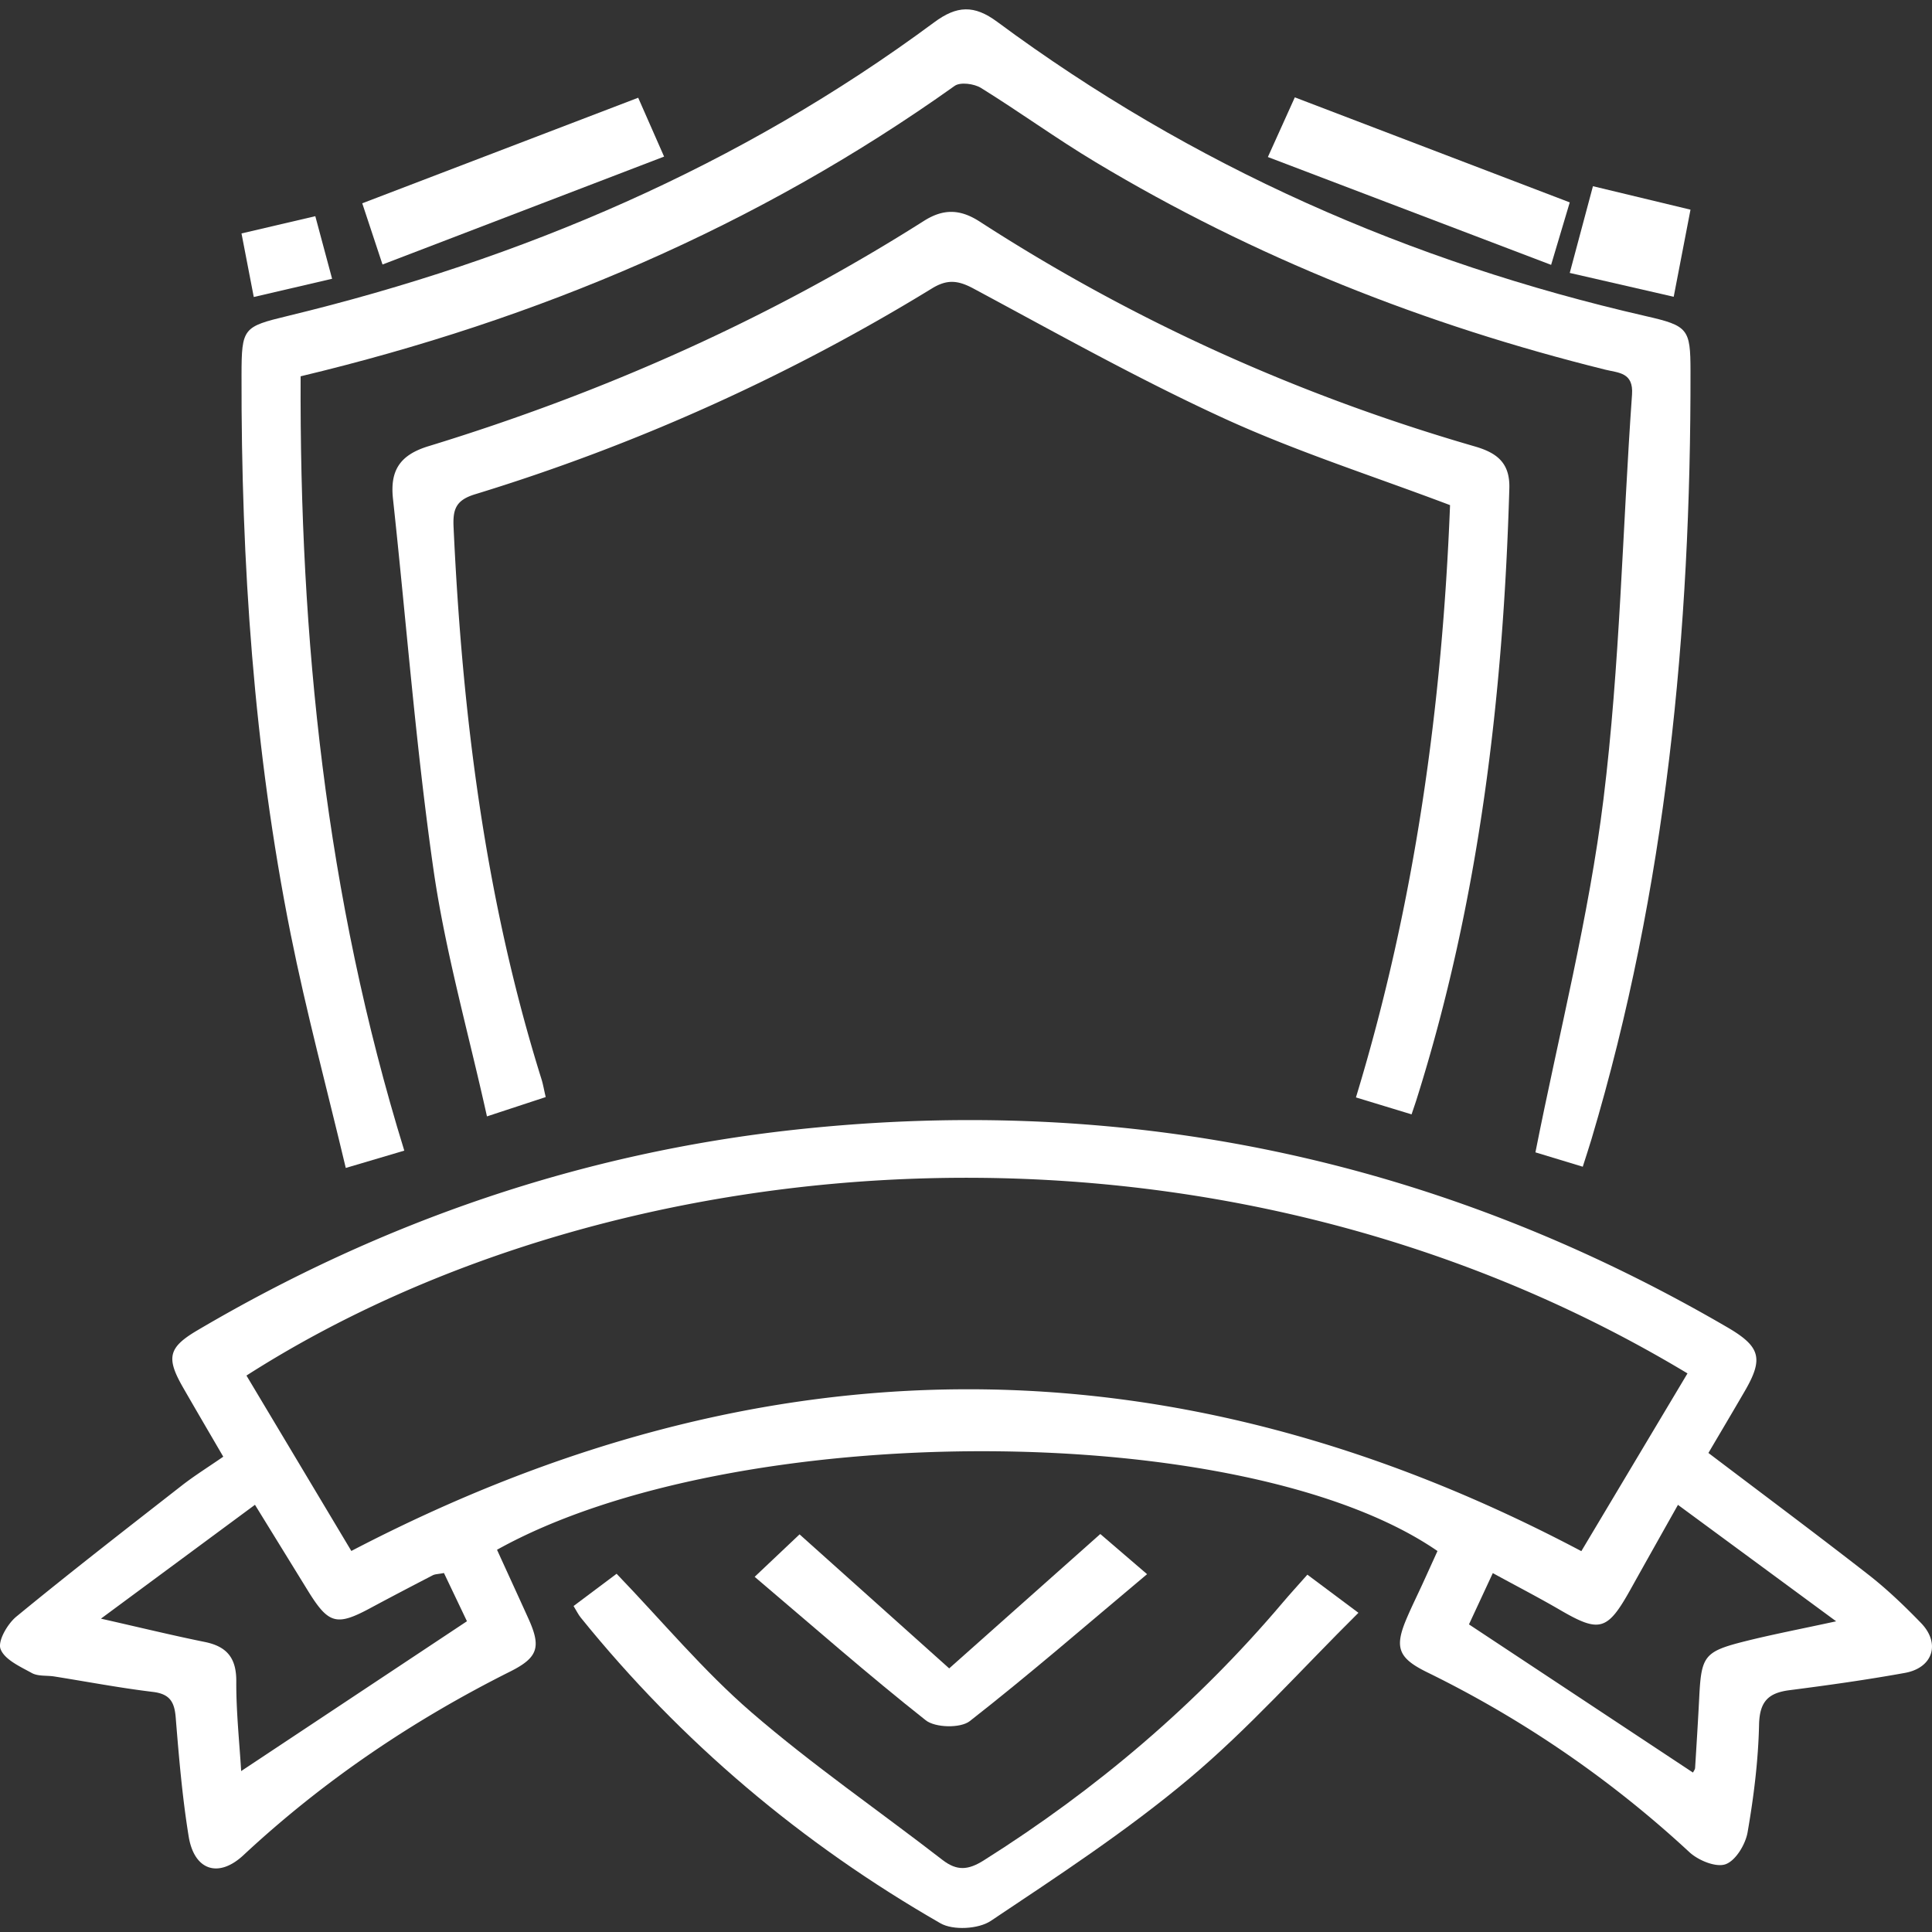 <svg width="64" height="64" xmlns="http://www.w3.org/2000/svg" xmlns:xlink="http://www.w3.org/1999/xlink" xmlns:svgjs="http://svgjs.com/svgjs" viewBox="973 2443 64 64"><rect x="973" y="2443" width="64" height="64" fill="#333333" stroke="none"/><svg width="64" height="25" xmlns="http://www.w3.org/2000/svg" xmlns:xlink="http://www.w3.org/1999/xlink" xmlns:svgjs="http://svgjs.com/svgjs" viewBox="0 0.105 64 24.79" fill="#fff" x="973" y="2480"><svg xmlns="http://www.w3.org/2000/svg" xmlns:xlink="http://www.w3.org/1999/xlink" width="64" height="25" viewBox="0.351 0.498 62.65 24.268"><path paint-order="stroke fill markers" fill-rule="evenodd" d="M16.468 14.431c.34.748.687 1.498 1.027 2.252.407.906.302 1.245-.6 1.697-3.163 1.584-6.061 3.543-8.652 5.957-.807.75-1.594.494-1.774-.61-.207-1.275-.316-2.567-.42-3.856-.041-.512-.196-.766-.744-.831-1.069-.129-2.129-.331-3.193-.5-.243-.039-.524 0-.726-.11-.381-.21-.888-.437-1.017-.78-.098-.257.224-.816.514-1.053 1.761-1.447 3.564-2.844 5.361-4.247.41-.32.856-.597 1.347-.937-.445-.764-.877-1.5-1.302-2.24-.56-.975-.479-1.303.47-1.862C12.761 3.775 19.227 1.56 26.145.808c10.752-1.166 20.843.95 30.21 6.404 1.085.631 1.19 1.015.575 2.074-.4.689-.808 1.375-1.179 2.006 1.767 1.34 3.492 2.625 5.188 3.947.605.472 1.166 1.01 1.702 1.563.643.661.395 1.456-.517 1.622-1.242.225-2.494.4-3.746.561-.689.089-.968.37-.985 1.118-.026 1.167-.172 2.338-.372 3.489-.068.392-.384.918-.713 1.036-.31.113-.884-.123-1.172-.389a35.385 35.385 0 0 0-8.51-5.837c-.945-.464-1.062-.808-.655-1.757.157-.368.335-.727.502-1.091.166-.362.33-.725.492-1.082-6.23-4.294-22.817-4.322-30.498-.04zm38.604-5.719c-15.427-9.28-34.716-7.615-46.729.07l3.401 5.688c13.322-6.951 26.58-7.033 39.886.006l3.442-5.764zm.178 12.944c.02-.043.065-.095.069-.15.048-.768.096-1.537.135-2.306.067-1.331.164-1.471 1.499-1.805.884-.221 1.78-.392 2.94-.644l-5.13-3.776c-.58 1.031-1.062 1.887-1.54 2.745-.751 1.345-1.002 1.41-2.294.657-.687-.4-1.395-.765-2.17-1.189l-.773 1.663 7.264 4.805zM8.619 12.973l-4.995 3.692c1.28.29 2.318.543 3.363.755.72.145 1.03.519 1.026 1.276-.005.986.102 1.974.158 2.912l7.322-4.859-.746-1.564c-.186.037-.285.034-.362.073-.683.354-1.365.71-2.042 1.074-1.077.577-1.34.506-1.999-.559l-1.725-2.8z"/></svg></svg><svg width="48" height="39" xmlns="http://www.w3.org/2000/svg" xmlns:xlink="http://www.w3.org/1999/xlink" xmlns:svgjs="http://svgjs.com/svgjs" viewBox="0 0.31 48 38.38" fill="#fff" x="981" y="2443"><svg xmlns="http://www.w3.org/2000/svg" xmlns:xlink="http://www.w3.org/1999/xlink" width="48" height="39" viewBox="0.083 0.91 47.205 37.744"><path paint-order="stroke fill markers" fill-rule="evenodd" d="M5.386 38.09l-1.906.564c-.618-2.601-1.29-5.095-1.796-7.622C.482 25.023.071 18.937.084 12.818c.003-1.53.05-1.568 1.505-1.92 7.629-1.846 14.726-4.874 21.059-9.565.742-.55 1.303-.573 2.052-.019 6.356 4.707 13.44 7.827 21.136 9.59 1.373.314 1.45.413 1.452 1.78.013 8.485-.789 16.867-3.227 25.036-.079.264-.165.523-.283.894l-1.542-.468c.772-3.9 1.744-7.673 2.217-11.506.538-4.366.618-8.788.93-13.182.052-.726-.446-.704-.866-.809-5.868-1.455-11.434-3.652-16.622-6.769-1.267-.76-2.467-1.633-3.724-2.412-.223-.137-.671-.196-.854-.066-6.435 4.585-13.563 7.61-21.308 9.462-.037 8.54.815 16.93 3.377 25.225z"/></svg></svg><svg width="37" height="30" xmlns="http://www.w3.org/2000/svg" xmlns:xlink="http://www.w3.org/1999/xlink" xmlns:svgjs="http://svgjs.com/svgjs" viewBox="0 0.018 37 29.963" fill="#fff" x="986" y="2450"><svg xmlns="http://www.w3.org/2000/svg" xmlns:xlink="http://www.w3.org/1999/xlink" width="37" height="30" viewBox="0.758 0.955 35.736 28.939"><path paint-order="stroke fill markers" fill-rule="evenodd" d="M5.662 29.276l-1.88.618c-.594-2.684-1.333-5.269-1.712-7.905-.563-3.93-.866-7.898-1.294-11.85-.1-.907.216-1.407 1.137-1.688 5.592-1.712 10.9-4.067 15.847-7.206.63-.4 1.167-.381 1.79.022 4.92 3.183 10.21 5.562 15.839 7.192.7.203 1.128.52 1.104 1.34-.193 6.65-.964 13.21-2.978 19.583-.037.115-.077.229-.15.447l-1.78-.542c1.897-6.223 2.762-12.57 3.011-18.95-2.454-.929-4.9-1.708-7.215-2.768-2.738-1.254-5.373-2.734-8.03-4.16-.495-.266-.842-.305-1.33-.006A63.581 63.581 0 0 1 3.404 9.989c-.618.188-.717.48-.69 1.053.276 5.993 1.012 11.91 2.812 17.659.053.168.08.342.136.575z"/></svg></svg><svg width="26" height="12" xmlns="http://www.w3.org/2000/svg" xmlns:xlink="http://www.w3.org/1999/xlink" xmlns:svgjs="http://svgjs.com/svgjs" viewBox="0 0.133 26 11.734" fill="#fff" x="992" y="2495"><svg xmlns="http://www.w3.org/2000/svg" xmlns:xlink="http://www.w3.org/1999/xlink" width="26" height="12" viewBox="0.323 0.385 24.91 11.242"><path paint-order="stroke fill markers" fill-rule="evenodd" d="M23.613.414l1.62 1.21c-1.823 1.806-3.478 3.671-5.368 5.258-1.975 1.658-4.151 3.084-6.3 4.52-.39.261-1.197.306-1.598.076C7.567 8.952 3.742 5.725.546 1.77.47 1.675.418 1.563.323 1.409L1.689.385C3.135 1.889 4.441 3.462 5.966 4.78c1.93 1.668 4.043 3.121 6.064 4.686.46.355.814.328 1.308.018 3.576-2.254 6.759-4.956 9.492-8.184.236-.279.484-.548.783-.887z"/></svg></svg><svg width="13" height="8" xmlns="http://www.w3.org/2000/svg" xmlns:xlink="http://www.w3.org/1999/xlink" xmlns:svgjs="http://svgjs.com/svgjs" viewBox="0 0.816 13 6.368" fill="#fff" x="998" y="2493"><svg xmlns="http://www.w3.org/2000/svg" xmlns:xlink="http://www.w3.org/1999/xlink" width="13" height="8" viewBox="0.423 0.854 12.57 6.157"><path paint-order="stroke fill markers" fill-rule="evenodd" d="M.423 2.224L1.86.865l4.793 4.293 4.84-4.304 1.498 1.286c-1.949 1.634-3.776 3.22-5.68 4.708-.299.232-1.105.212-1.41-.028C4.05 5.357 2.274 3.796.421 2.224z"/></svg></svg><svg width="10" height="6" xmlns="http://www.w3.org/2000/svg" xmlns:xlink="http://www.w3.org/1999/xlink" xmlns:svgjs="http://svgjs.com/svgjs" viewBox="0 0.226 10 5.549" fill="#fff" x="1015" y="2446"><svg xmlns="http://www.w3.org/2000/svg" xmlns:xlink="http://www.w3.org/1999/xlink" width="10" height="6" viewBox="0.444 0.567 8.717 4.837"><path paint-order="stroke fill markers" fill-rule="evenodd" d="M.444 2.29L1.222.567 9.161 3.6l-.538 1.804L.444 2.29z"/></svg></svg><svg width="10" height="6" xmlns="http://www.w3.org/2000/svg" xmlns:xlink="http://www.w3.org/1999/xlink" xmlns:svgjs="http://svgjs.com/svgjs" viewBox="0 0.238 10 5.524" fill="#fff" x="985" y="2446"><svg xmlns="http://www.w3.org/2000/svg" xmlns:xlink="http://www.w3.org/1999/xlink" width="10" height="6" viewBox="0.3 0.501 8.714 4.814"><path paint-order="stroke fill markers" fill-rule="evenodd" d="M8.265.5l.748 1.7L.885 5.315.3 3.548 8.265.501z"/></svg></svg><svg width="4" height="4" xmlns="http://www.w3.org/2000/svg" xmlns:xlink="http://www.w3.org/1999/xlink" xmlns:svgjs="http://svgjs.com/svgjs" viewBox="0 0.169 4 3.661" fill="#fff" x="1025" y="2449"><svg xmlns="http://www.w3.org/2000/svg" xmlns:xlink="http://www.w3.org/1999/xlink" width="4" height="4" viewBox="0.558 0.991 2.516 2.303"><path paint-order="stroke fill markers" fill-rule="evenodd" d="M1.041.99l2.033.489-.35 1.815-2.166-.497.483-1.806z"/></svg></svg><svg width="3" height="3" xmlns="http://www.w3.org/2000/svg" xmlns:xlink="http://www.w3.org/1999/xlink" xmlns:svgjs="http://svgjs.com/svgjs" viewBox="0 0.162 3 2.675" fill="#fff" x="981" y="2450"><svg xmlns="http://www.w3.org/2000/svg" width="3" height="3" viewBox="0.307 0.013 2.509 2.238"><path paint-order="stroke fill markers" fill-rule="evenodd" d="M2.352.013l.465 1.733-2.17.505L.307.49 2.352.012z"/></svg></svg></svg>